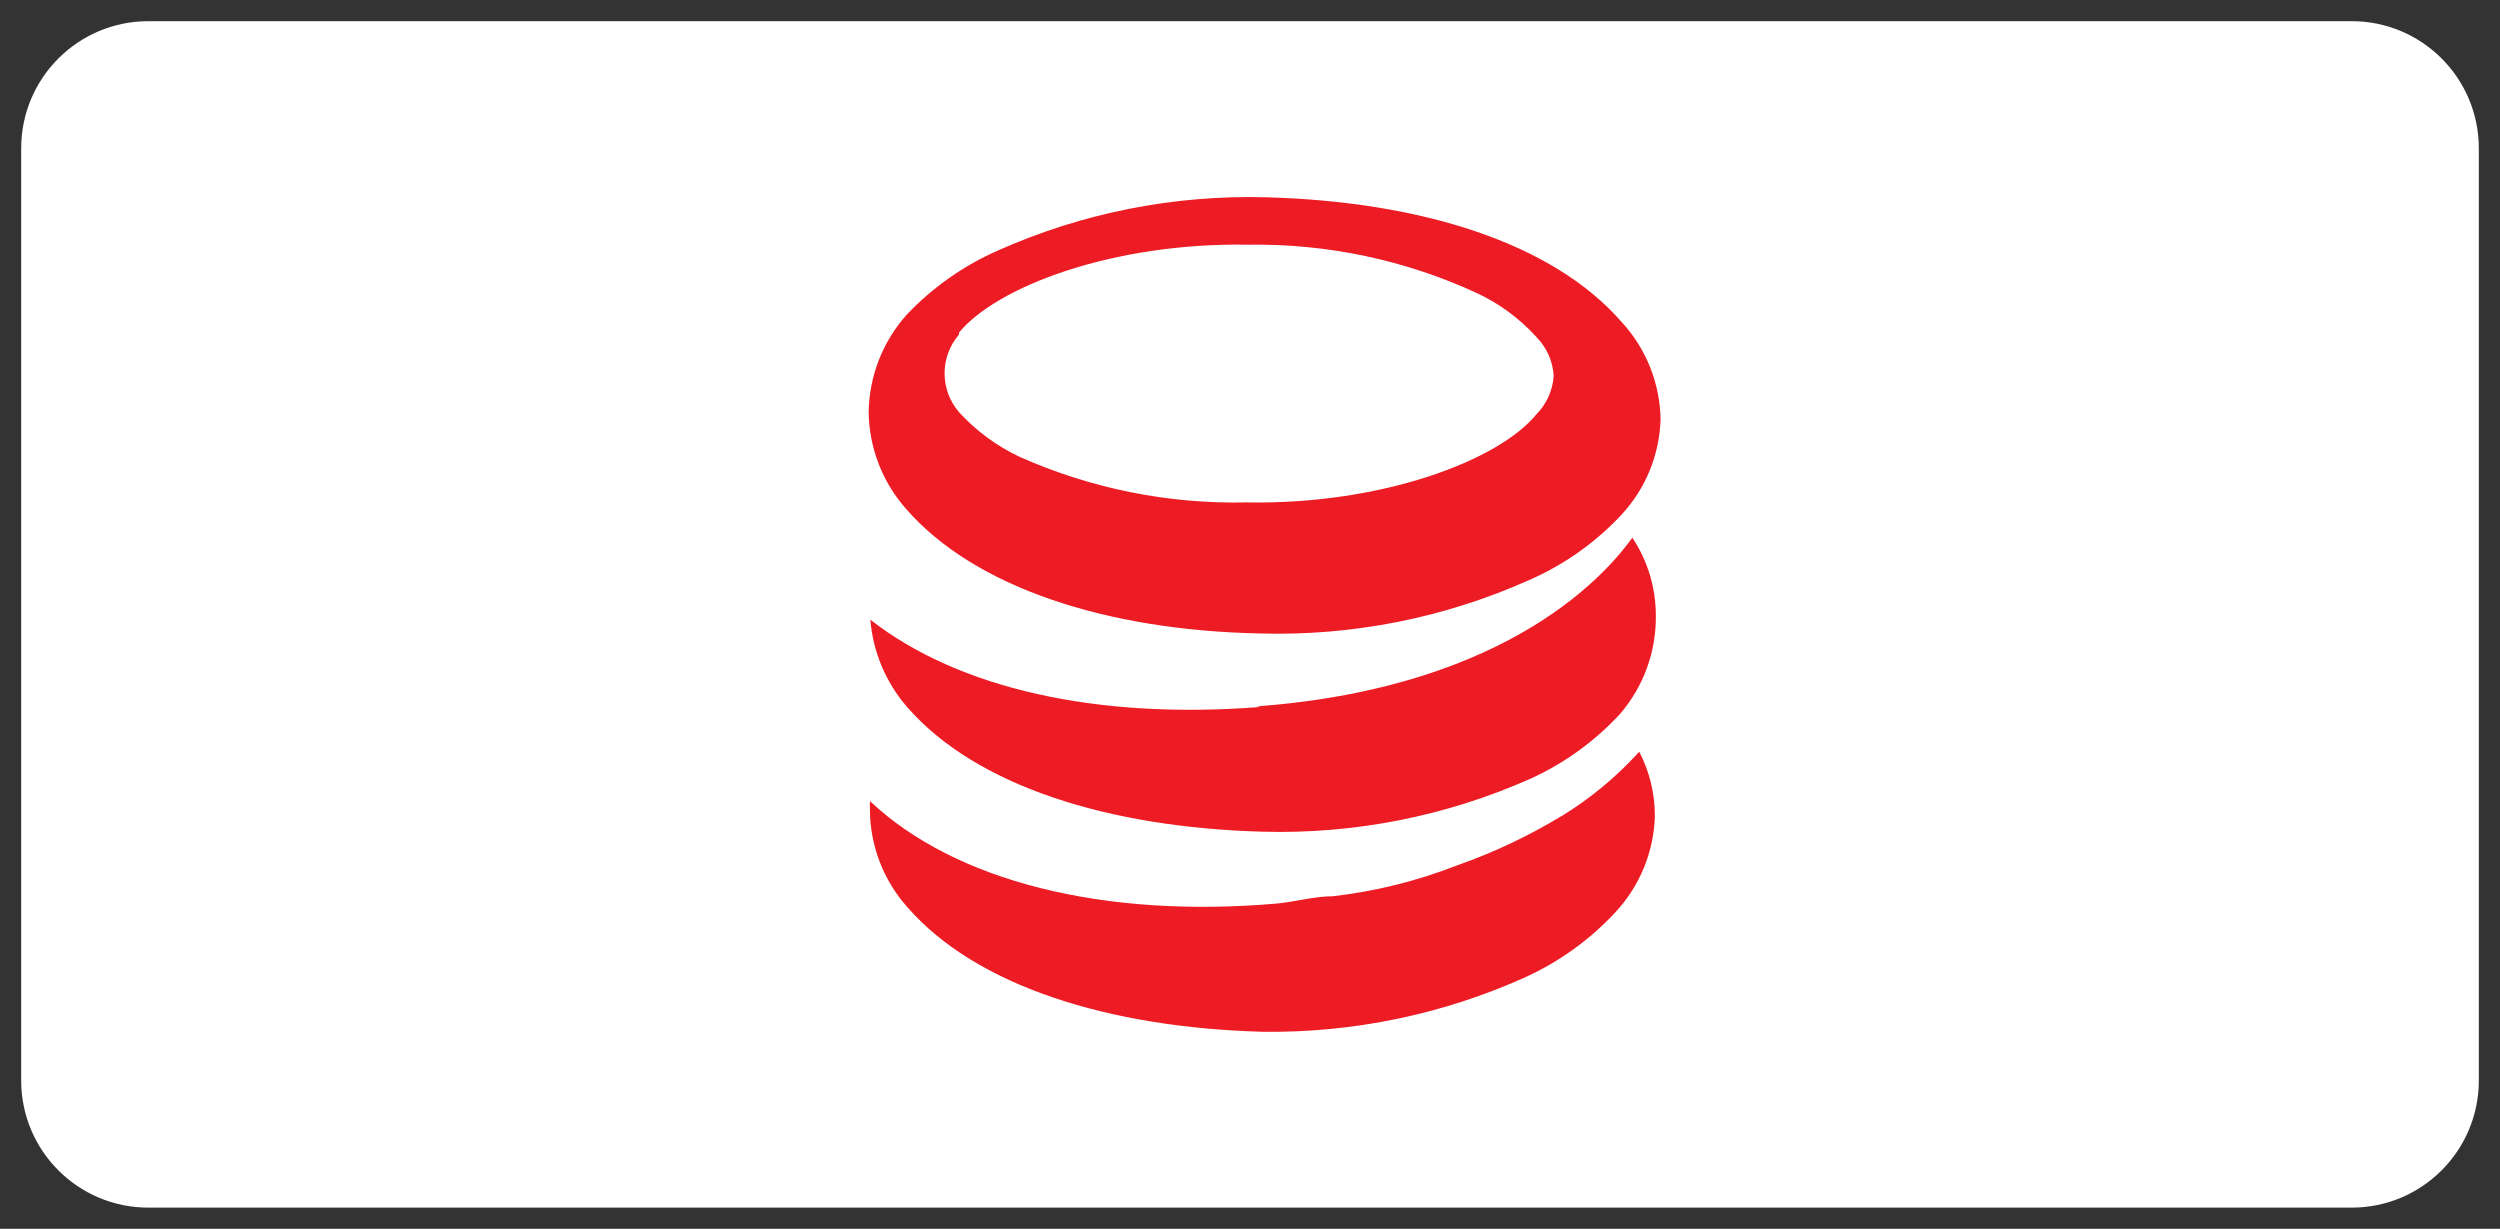 <svg width="59" height="29" viewBox="0 0 59 29" fill="none" xmlns="http://www.w3.org/2000/svg">
<rect x="0" y="0" width="59" height="29" fill="#333333" stroke="none"/>
<g clip-path="url(#clip0_86_3356)">
<path d="M55.5 0.5H3.5C1.843 0.5 0.5 1.843 0.5 3.5V25.5C0.5 27.157 1.843 28.5 3.5 28.5H55.5C57.157 28.5 58.5 27.157 58.5 25.5V3.5C58.5 1.843 57.157 0.5 55.5 0.5Z" fill="white"/>
<path d="M36.849 19.261C36.067 19.734 35.238 20.125 34.376 20.427C33.435 20.794 32.451 21.038 31.448 21.152C31.021 21.152 30.581 21.28 30.14 21.323C26.04 21.681 22.534 20.796 20.53 18.905V19.132C20.54 19.972 20.853 20.78 21.412 21.407C23.034 23.27 26.16 24.25 29.8 24.35C31.941 24.378 34.062 23.937 36.013 23.056C36.813 22.688 37.533 22.167 38.131 21.521C38.702 20.904 39.03 20.101 39.055 19.261C39.056 18.732 38.93 18.21 38.686 17.74C38.151 18.332 37.533 18.845 36.852 19.261H36.849ZM29.74 16.685C25.901 16.985 22.631 16.258 20.54 14.624C20.602 15.386 20.906 16.108 21.407 16.685C23.029 18.548 26.155 19.528 29.795 19.628C31.971 19.689 34.132 19.261 36.121 18.377C36.923 18.012 37.643 17.49 38.239 16.842C38.791 16.197 39.089 15.373 39.078 14.524C39.077 13.871 38.885 13.234 38.524 12.69C37.998 13.415 35.738 16.22 29.65 16.671L29.74 16.685ZM29.74 14.95C31.916 15.012 34.078 14.585 36.066 13.699C36.898 13.339 37.647 12.812 38.266 12.149C38.838 11.533 39.166 10.729 39.19 9.889C39.173 9.039 38.846 8.224 38.27 7.599C36.635 5.722 33.522 4.756 29.882 4.656C27.705 4.596 25.542 5.025 23.553 5.911C22.745 6.266 22.015 6.779 21.406 7.418C20.837 8.05 20.515 8.867 20.5 9.718C20.509 10.562 20.822 11.376 21.382 12.008C23 13.87 26.13 14.879 29.742 14.95H29.74ZM22.632 7.85C23.514 6.77 26.258 5.717 29.471 5.775C31.325 5.748 33.161 6.137 34.845 6.912C35.385 7.163 35.868 7.52 36.267 7.962C36.505 8.207 36.648 8.53 36.667 8.872C36.644 9.215 36.498 9.538 36.255 9.782C35.373 10.862 32.629 11.915 29.416 11.857C27.572 11.898 25.741 11.53 24.056 10.778C23.518 10.524 23.035 10.167 22.634 9.728C22.413 9.473 22.292 9.148 22.292 8.811C22.292 8.474 22.413 8.148 22.634 7.894L22.632 7.85Z" fill="url(#paint0_linear_86_3356)"/>
</g>
<defs>
<linearGradient id="paint0_linear_86_3356" x1="27.826" y1="33.059" x2="24.239" y2="63.909" gradientUnits="userSpaceOnUse">
<stop offset="0.02" stop-color="#ED1C24"/>
<stop offset="1" stop-color="#BE1E2D"/>
</linearGradient>
<clipPath id="clip0_86_3356">
<rect width="58" height="28" fill="white" transform="translate(0.5 0.5)"/>
</clipPath>
</defs>
</svg>
